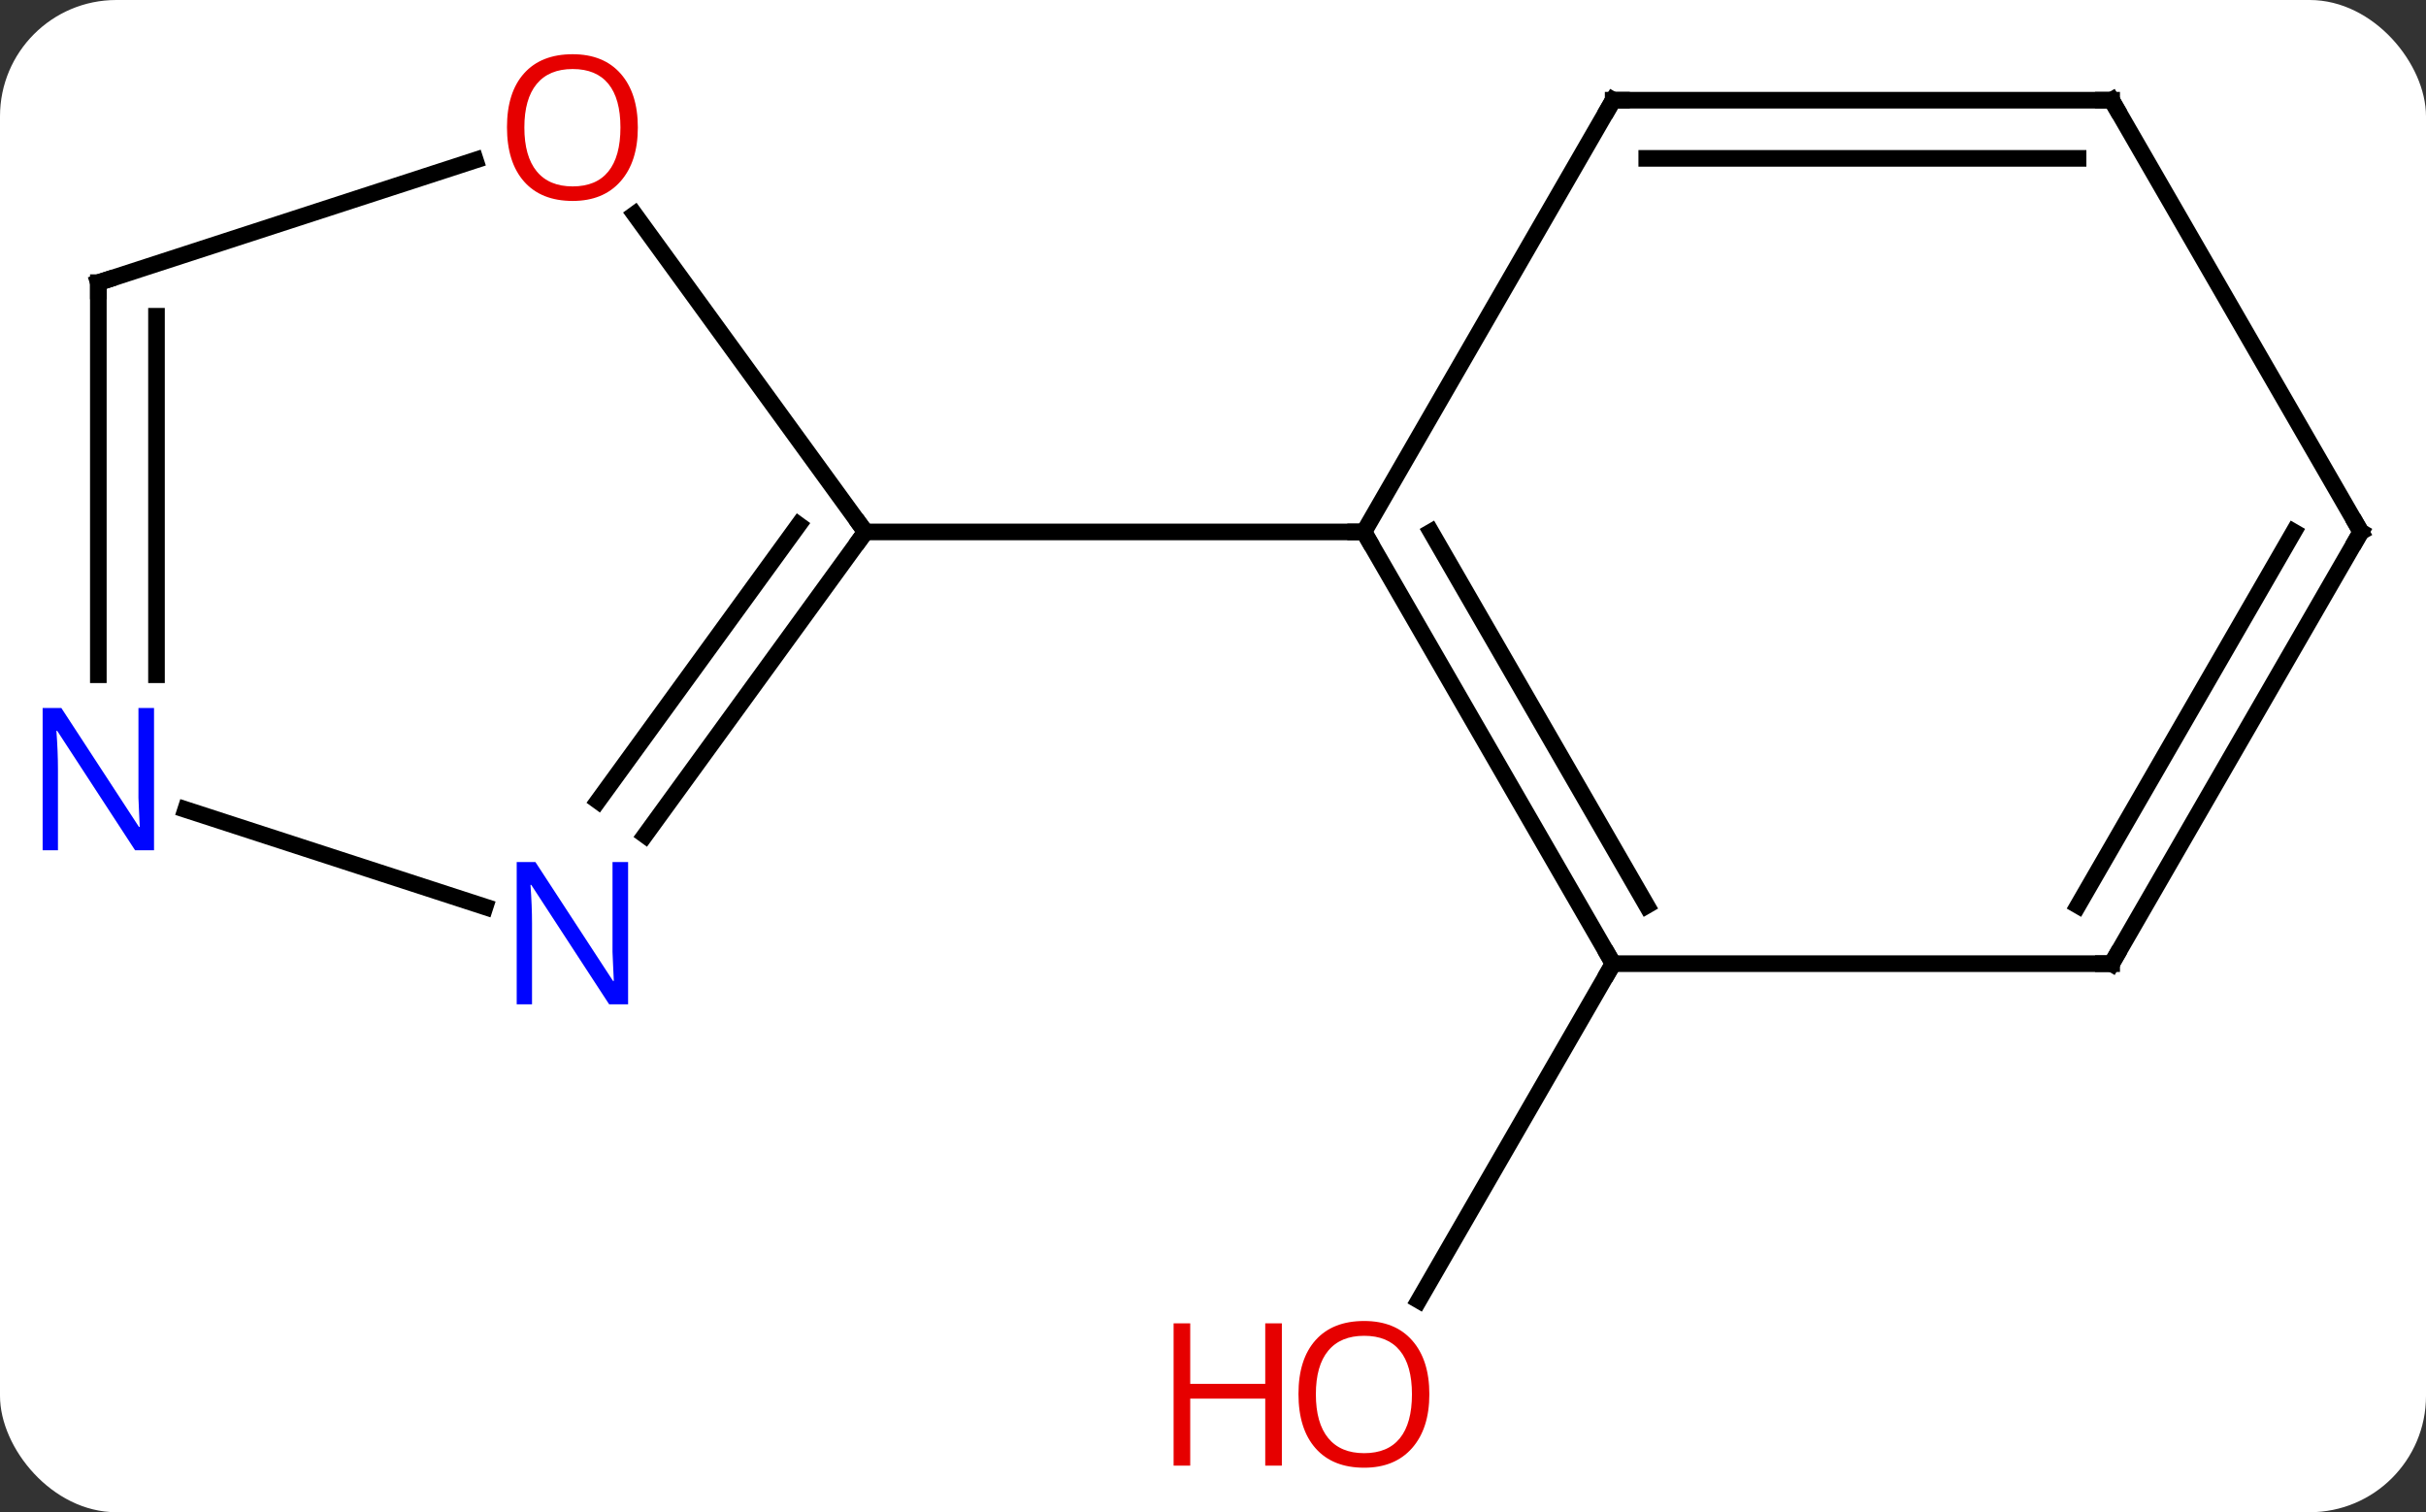 <svg width="146" viewBox="0 0 146 91" style="fill-opacity:1; color-rendering:auto; color-interpolation:auto; text-rendering:auto; stroke:black; stroke-linecap:square; stroke-miterlimit:10; shape-rendering:auto; stroke-opacity:1; fill:black; stroke-dasharray:none; font-weight:normal; stroke-width:1; font-family:'Open Sans'; font-style:normal; stroke-linejoin:miter; font-size:12; stroke-dashoffset:0; image-rendering:auto;" height="91" class="cas-substance-image" xmlns:xlink="http://www.w3.org/1999/xlink" xmlns="http://www.w3.org/2000/svg"><rect x="0" y="0" width="146" height="91" fill="#333333" stroke="none"/><svg class="cas-substance-single-component"><rect y="0" x="0" width="146" stroke="none" ry="7" rx="7" height="91" fill="white" class="cas-substance-group"/><svg y="0" x="0" width="146" viewBox="0 0 146 91" style="fill:black;" height="91" class="cas-substance-single-component-image"><svg><g><g transform="translate(74,45)" style="text-rendering:geometricPrecision; color-rendering:optimizeQuality; color-interpolation:linearRGB; stroke-linecap:butt; image-rendering:optimizeQuality;"><line y2="12.99" y1="33.248" x2="23.082" x1="11.386" style="fill:none;"/><line y2="5.256" y1="-12.99" x2="-35.175" x1="-21.918" style="fill:none;"/><line y2="3.198" y1="-13.412" x2="-38.006" x1="-25.937" style="fill:none;"/><line y2="-32.101" y1="-12.99" x2="-35.803" x1="-21.918" style="fill:none;"/><line y2="-12.99" y1="-12.99" x2="8.082" x1="-21.918" style="fill:none;"/><line y2="3.717" y1="9.573" x2="-62.828" x1="-44.806" style="fill:none;"/><line y2="-27.99" y1="-35.363" x2="-68.082" x1="-45.392" style="fill:none;"/><line y2="-27.99" y1="-4.396" x2="-68.082" x1="-68.082" style="fill:none;"/><line y2="-25.969" y1="-4.396" x2="-64.582" x1="-64.582" style="fill:none;"/><line y2="12.99" y1="-12.99" x2="23.082" x1="8.082" style="fill:none;"/><line y2="9.49" y1="-12.99" x2="25.103" x1="12.123" style="fill:none;"/><line y2="-38.97" y1="-12.99" x2="23.082" x1="8.082" style="fill:none;"/><line y2="12.99" y1="12.99" x2="53.082" x1="23.082" style="fill:none;"/><line y2="-38.97" y1="-38.97" x2="53.082" x1="23.082" style="fill:none;"/><line y2="-35.47" y1="-35.47" x2="51.061" x1="25.103" style="fill:none;"/><line y2="-12.99" y1="12.99" x2="68.082" x1="53.082" style="fill:none;"/><line y2="-12.99" y1="9.49" x2="64.04" x1="51.061" style="fill:none;"/><line y2="-12.99" y1="-38.97" x2="68.082" x1="53.082" style="fill:none;"/></g><g transform="translate(74,45)" style="fill:rgb(230,0,0); text-rendering:geometricPrecision; color-rendering:optimizeQuality; image-rendering:optimizeQuality; font-family:'Open Sans'; stroke:rgb(230,0,0); color-interpolation:linearRGB;"><path style="stroke:none;" d="M12.02 38.9 Q12.02 40.962 10.98 42.142 Q9.941 43.322 8.098 43.322 Q6.207 43.322 5.176 42.157 Q4.144 40.993 4.144 38.884 Q4.144 36.79 5.176 35.642 Q6.207 34.493 8.098 34.493 Q9.957 34.493 10.988 35.665 Q12.02 36.837 12.02 38.9 ZM5.191 38.9 Q5.191 40.634 5.934 41.54 Q6.676 42.447 8.098 42.447 Q9.52 42.447 10.246 41.548 Q10.973 40.65 10.973 38.9 Q10.973 37.165 10.246 36.275 Q9.52 35.384 8.098 35.384 Q6.676 35.384 5.934 36.282 Q5.191 37.181 5.191 38.9 Z"/><path style="stroke:none;" d="M3.144 43.197 L2.144 43.197 L2.144 39.165 L-2.371 39.165 L-2.371 43.197 L-3.371 43.197 L-3.371 34.634 L-2.371 34.634 L-2.371 38.275 L2.144 38.275 L2.144 34.634 L3.144 34.634 L3.144 43.197 Z"/></g><g transform="translate(74,45)" style="stroke-linecap:butt; text-rendering:geometricPrecision; color-rendering:optimizeQuality; image-rendering:optimizeQuality; font-family:'Open Sans'; color-interpolation:linearRGB; stroke-miterlimit:5;"><path style="fill:none;" d="M-22.212 -12.585 L-21.918 -12.99 L-22.212 -13.395"/><path style="fill:rgb(0,5,255); stroke:none;" d="M-36.2 15.436 L-37.341 15.436 L-42.029 8.249 L-42.075 8.249 Q-41.982 9.514 -41.982 10.561 L-41.982 15.436 L-42.904 15.436 L-42.904 6.874 L-41.779 6.874 L-37.107 14.03 L-37.06 14.03 Q-37.06 13.874 -37.107 13.014 Q-37.154 12.155 -37.138 11.78 L-37.138 6.874 L-36.2 6.874 L-36.2 15.436 Z"/><path style="fill:rgb(230,0,0); stroke:none;" d="M-35.614 -37.33 Q-35.614 -35.268 -36.654 -34.088 Q-37.693 -32.908 -39.536 -32.908 Q-41.427 -32.908 -42.458 -34.072 Q-43.489 -35.237 -43.489 -37.346 Q-43.489 -39.44 -42.458 -40.588 Q-41.427 -41.737 -39.536 -41.737 Q-37.677 -41.737 -36.646 -40.565 Q-35.614 -39.393 -35.614 -37.33 ZM-42.443 -37.33 Q-42.443 -35.596 -41.7 -34.69 Q-40.958 -33.783 -39.536 -33.783 Q-38.114 -33.783 -37.388 -34.682 Q-36.661 -35.58 -36.661 -37.33 Q-36.661 -39.065 -37.388 -39.955 Q-38.114 -40.846 -39.536 -40.846 Q-40.958 -40.846 -41.7 -39.947 Q-42.443 -39.049 -42.443 -37.33 Z"/><path style="fill:rgb(0,5,255); stroke:none;" d="M-64.73 6.166 L-65.871 6.166 L-70.559 -1.021 L-70.605 -1.021 Q-70.512 0.244 -70.512 1.291 L-70.512 6.166 L-71.434 6.166 L-71.434 -2.396 L-70.309 -2.396 L-65.637 4.76 L-65.59 4.76 Q-65.59 4.604 -65.637 3.744 Q-65.684 2.885 -65.668 2.51 L-65.668 -2.396 L-64.73 -2.396 L-64.73 6.166 Z"/><path style="fill:none;" d="M-67.606 -28.145 L-68.082 -27.99 L-68.082 -27.49"/><path style="fill:none;" d="M8.332 -12.557 L8.082 -12.99 L7.582 -12.99"/><path style="fill:none;" d="M22.832 12.557 L23.082 12.99 L22.832 13.423"/><path style="fill:none;" d="M22.832 -38.537 L23.082 -38.97 L23.582 -38.97"/><path style="fill:none;" d="M52.582 12.99 L53.082 12.99 L53.332 12.557"/><path style="fill:none;" d="M52.582 -38.97 L53.082 -38.97 L53.332 -38.537"/><path style="fill:none;" d="M67.832 -12.557 L68.082 -12.99 L67.832 -13.423"/></g></g></svg></svg></svg></svg>
